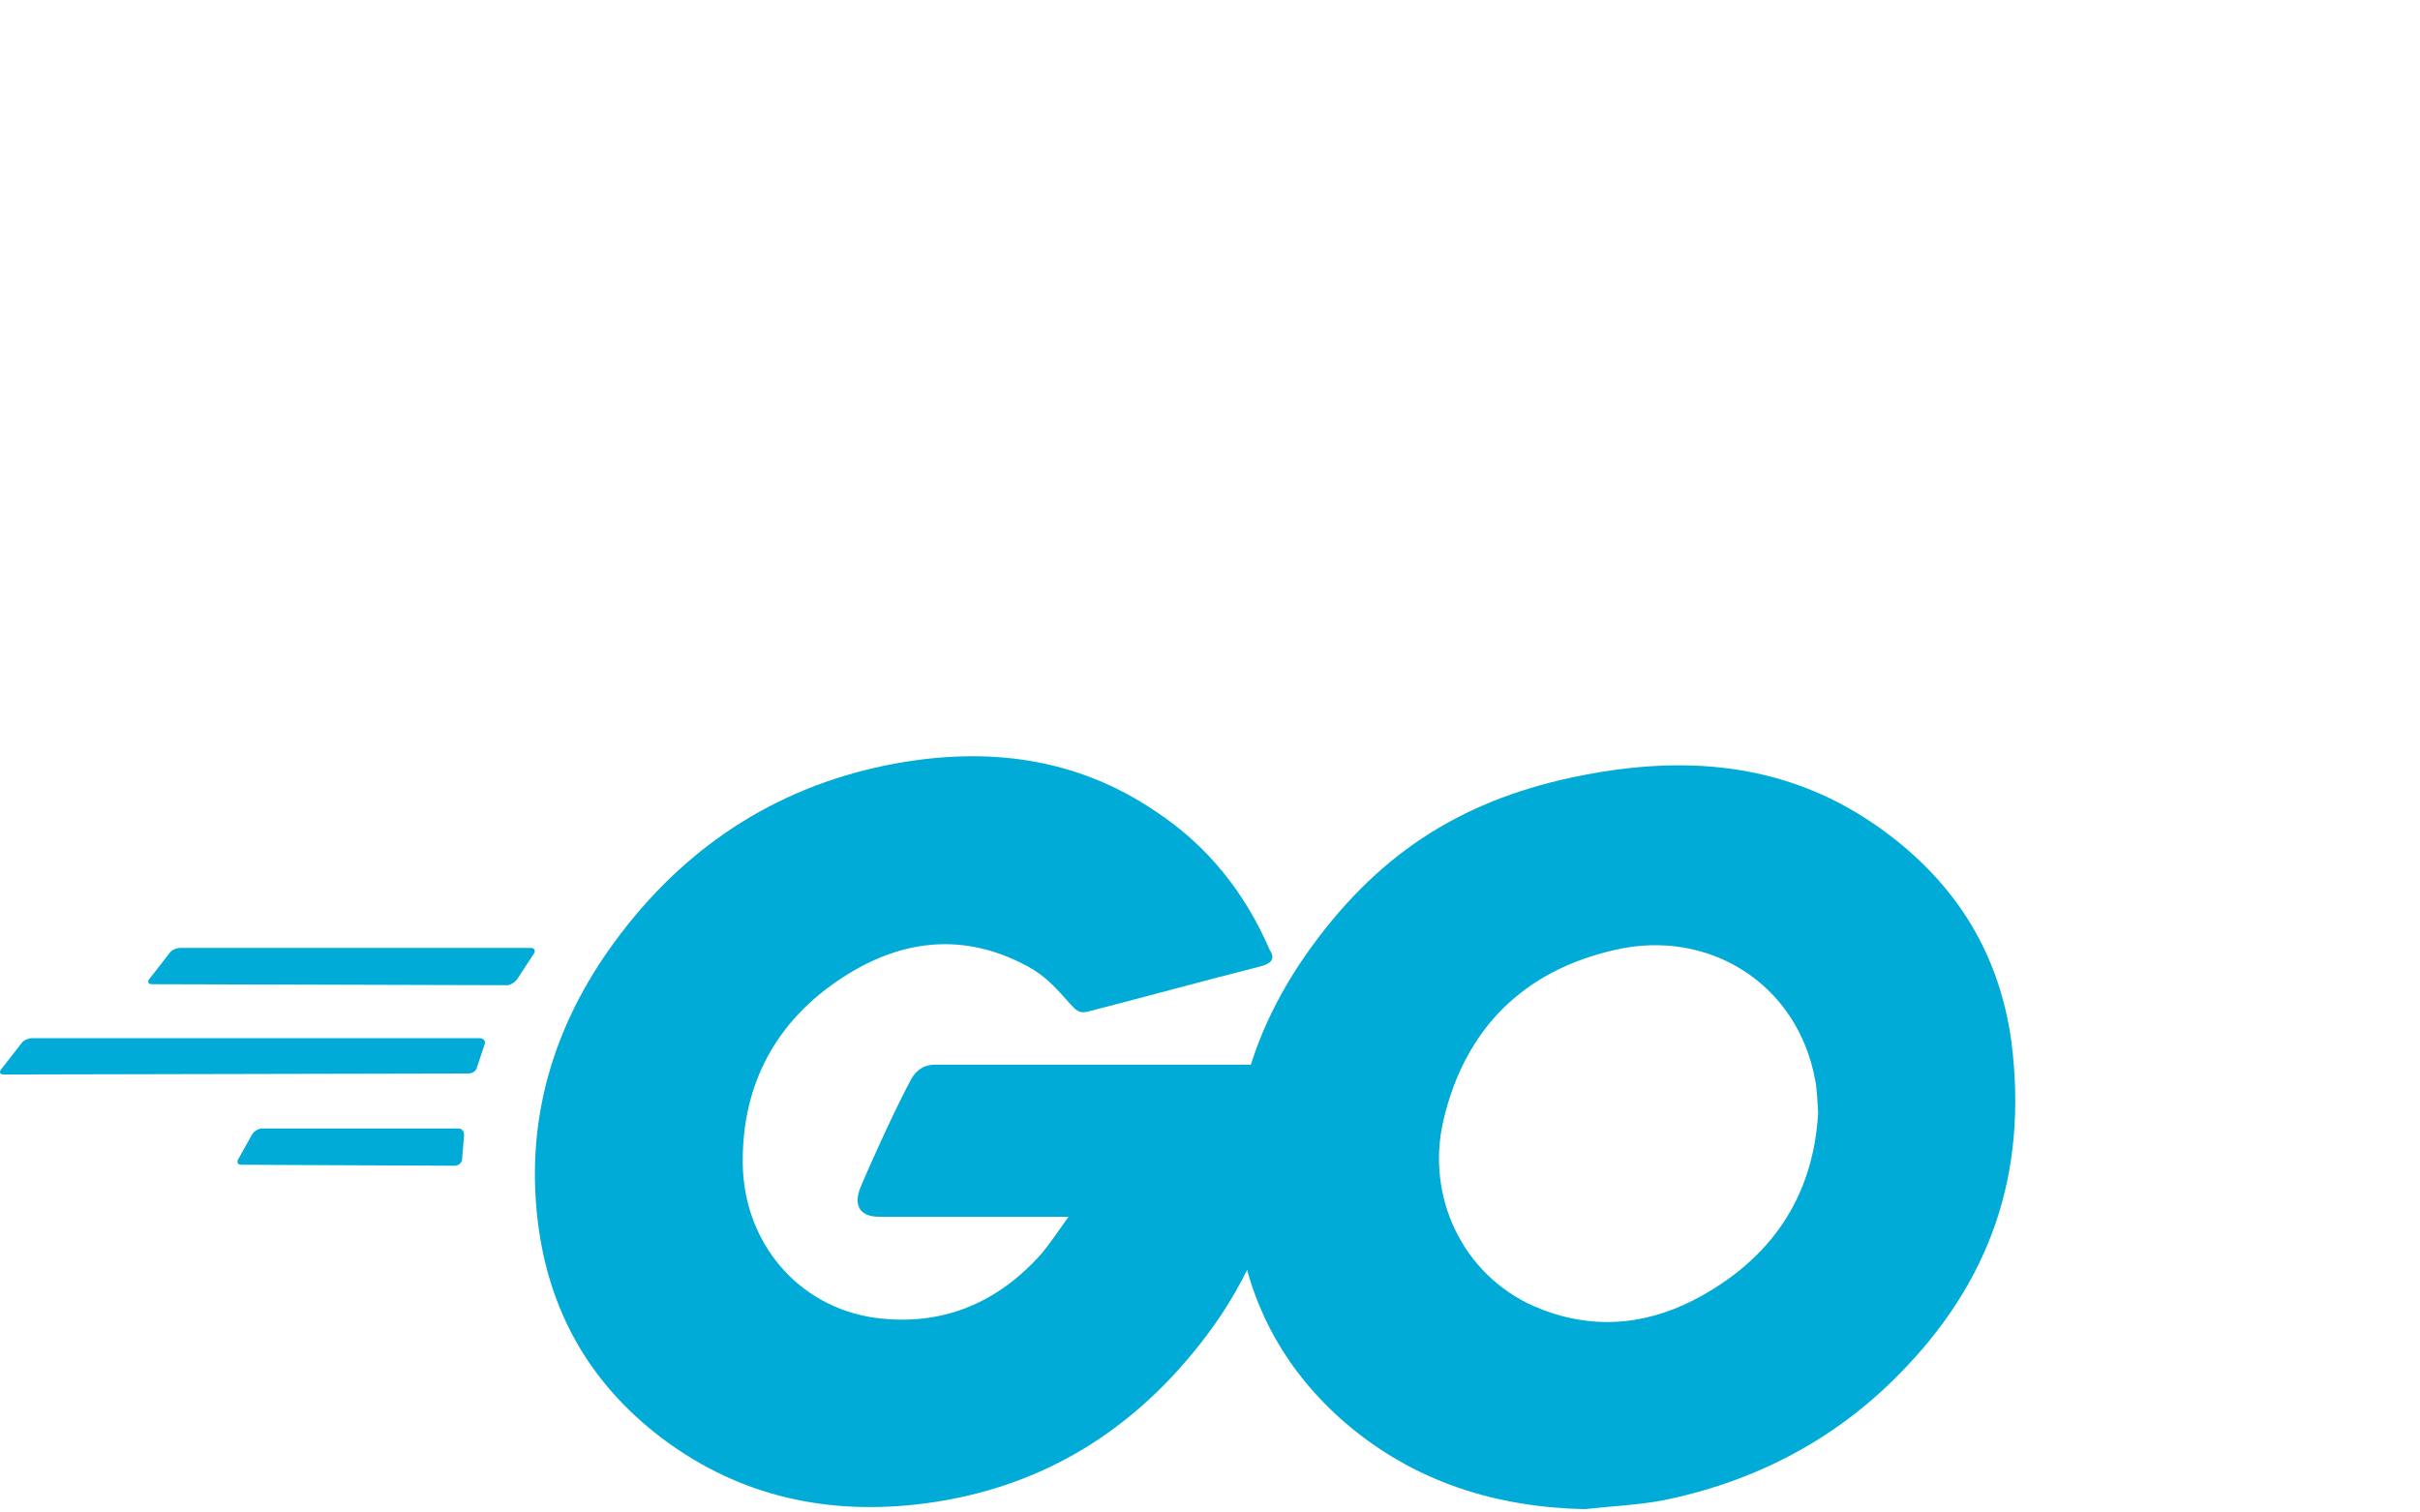 <svg width="80" height="50" viewBox="0 0 80 50" fill="none" xmlns="http://www.w3.org/2000/svg">
<path d="M5.028 32.536C4.898 32.536 4.866 32.471 4.93 32.374L5.612 31.498C5.676 31.401 5.839 31.336 5.968 31.336H17.548C17.678 31.336 17.71 31.434 17.645 31.531L17.094 32.374C17.029 32.471 16.867 32.569 16.77 32.569L5.028 32.536Z" fill="#00ACD7"/>
<path d="M0.13 35.521C2.70672e-07 35.521 -0.032 35.456 0.032 35.358L0.714 34.483C0.778 34.385 0.941 34.321 1.07 34.321H15.861C15.991 34.321 16.056 34.418 16.024 34.515L15.764 35.294C15.732 35.423 15.602 35.488 15.472 35.488L0.13 35.521Z" fill="#00ACD7"/>
<path d="M7.979 38.505C7.849 38.505 7.817 38.407 7.882 38.31L8.336 37.499C8.401 37.402 8.531 37.305 8.66 37.305H15.148C15.277 37.305 15.342 37.402 15.342 37.532L15.277 38.31C15.277 38.44 15.148 38.537 15.05 38.537L7.979 38.505Z" fill="#00ACD7"/>
<path d="M41.648 31.953C39.605 32.472 38.21 32.861 36.199 33.38C35.712 33.51 35.68 33.542 35.258 33.055C34.772 32.504 34.415 32.147 33.734 31.823C31.69 30.817 29.712 31.109 27.863 32.309C25.657 33.737 24.522 35.845 24.554 38.472C24.587 41.067 26.371 43.208 28.933 43.565C31.139 43.857 32.988 43.078 34.447 41.424C34.739 41.067 34.999 40.678 35.323 40.224C34.156 40.224 32.696 40.224 29.063 40.224C28.382 40.224 28.22 39.802 28.447 39.251C28.868 38.245 29.647 36.559 30.101 35.715C30.198 35.521 30.425 35.196 30.912 35.196C32.566 35.196 38.664 35.196 42.719 35.196C42.654 36.072 42.654 36.948 42.524 37.824C42.167 40.159 41.292 42.3 39.864 44.181C37.529 47.263 34.48 49.176 30.62 49.695C27.441 50.117 24.489 49.501 21.895 47.555C19.494 45.738 18.132 43.338 17.775 40.354C17.353 36.818 18.391 33.639 20.532 30.85C22.835 27.833 25.884 25.919 29.614 25.238C32.663 24.687 35.583 25.044 38.21 26.828C39.929 27.963 41.162 29.52 41.973 31.401C42.167 31.693 42.038 31.855 41.648 31.953Z" fill="#00ACD7"/>
<path d="M52.385 49.89C49.433 49.825 46.741 48.982 44.47 47.035C42.557 45.381 41.356 43.273 40.967 40.775C40.383 37.11 41.389 33.866 43.595 30.979C45.962 27.866 48.817 26.244 52.677 25.562C55.985 24.979 59.099 25.303 61.921 27.217C64.484 28.968 66.073 31.336 66.495 34.45C67.046 38.829 65.781 42.397 62.765 45.446C60.624 47.619 57.996 48.982 54.98 49.598C54.104 49.76 53.228 49.793 52.385 49.89ZM60.105 36.786C60.072 36.364 60.072 36.039 60.008 35.715C59.424 32.504 56.472 30.688 53.39 31.401C50.374 32.082 48.428 33.996 47.714 37.045C47.13 39.575 48.363 42.138 50.698 43.176C52.482 43.954 54.266 43.857 55.985 42.981C58.548 41.651 59.943 39.575 60.105 36.786Z" fill="#00ACD7"/>
</svg>
